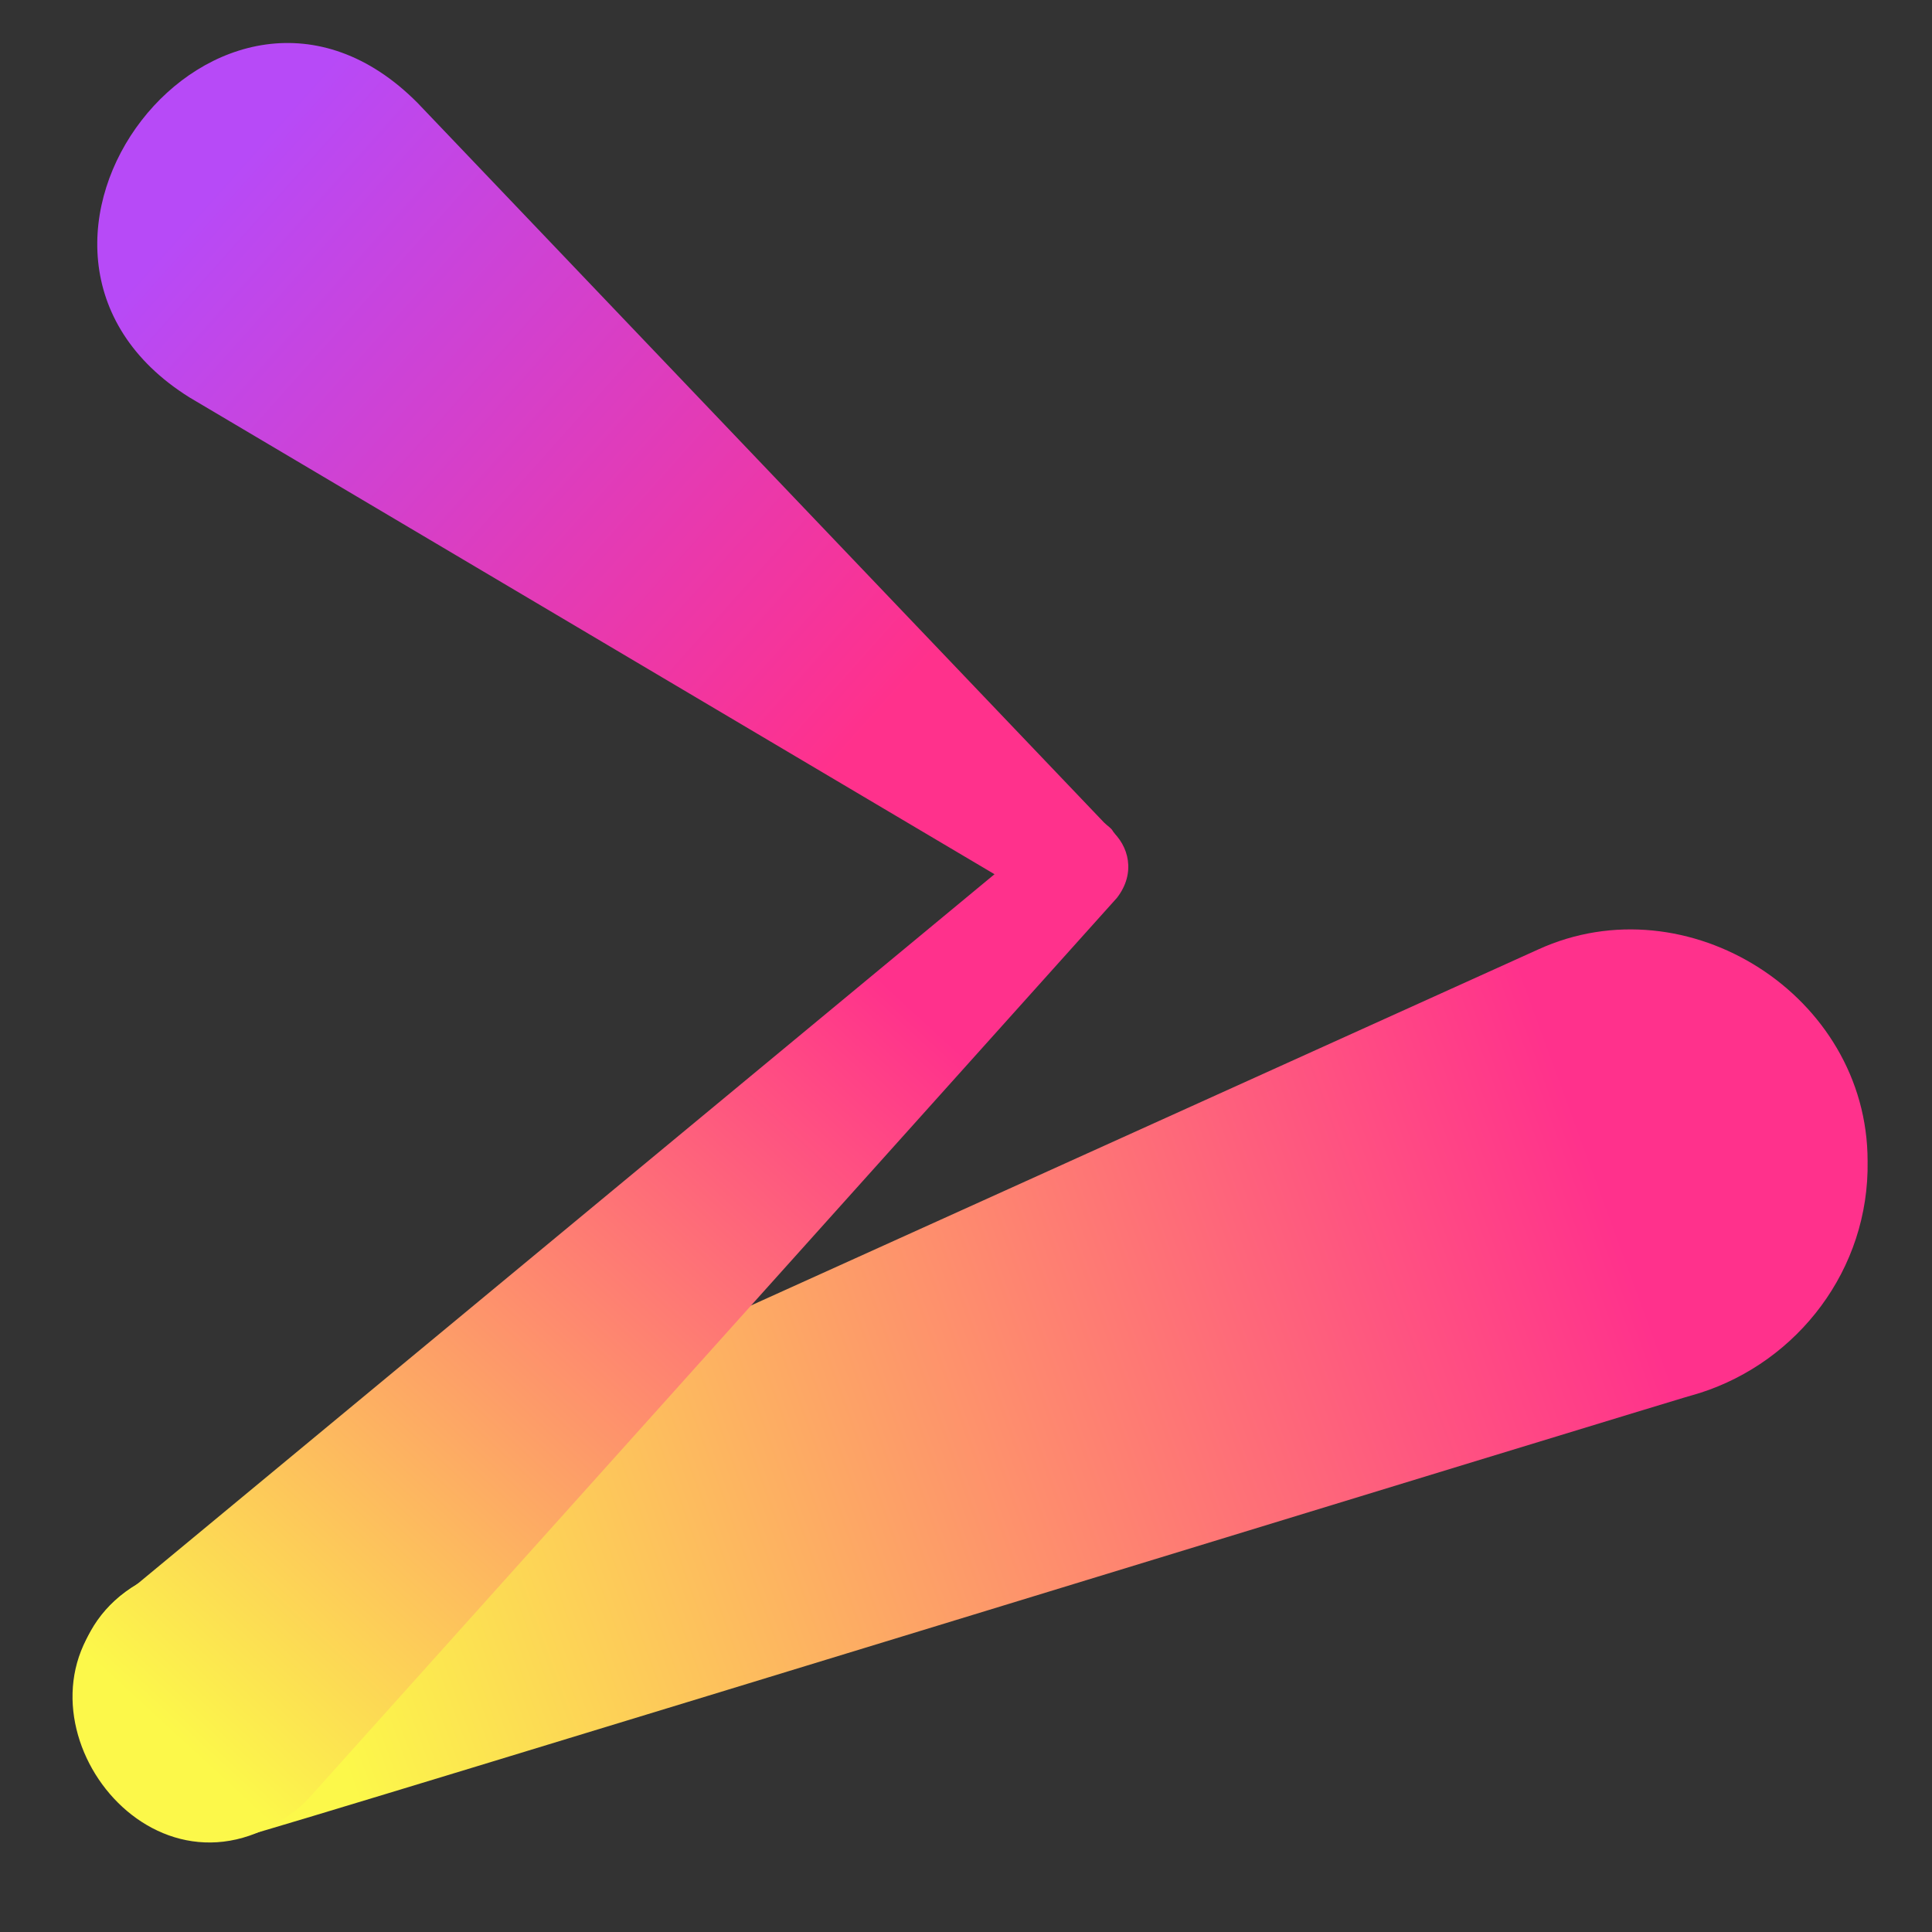 <svg xmlns="http://www.w3.org/2000/svg" xmlns:xlink="http://www.w3.org/1999/xlink" version="1.1" id="Layer_1" x="0px" y="0px" width="105px" height="105px" viewBox="0 0 105 105" enable-background="new 0 0 105 105" xml:space="preserve">
<rect x="0" y="0" width="105" height="105" fill="#333333" stroke="none"/>
<linearGradient id="SVGID_1_" gradientUnits="userSpaceOnUse" x1="-17.66" y1="619.302" x2="72.504" y2="584.15" gradientTransform="matrix(1 2.016249e-02 -2.016249e-02 1 39.171 -526.226)">
	<stop offset="8.265736e-02" style="stop-color:#FCF84A"/>
  <stop offset="0.857" style="stop-color:#FF318C"/>
</linearGradient>
  <path fill="url(#SVGID_1_)" d="M101.5,63.1c0-9-9.8-15.2-17.9-11.5L8.2,85.7c-8.2,3.8-3,16.7,5.4,14c0.1,0.1,78.6-24,78.8-24  C97.7,74,101.6,69,101.5,63.1z"/>
  <linearGradient id="SVGID_2_" gradientUnits="userSpaceOnUse" x1="-20.573" y1="532.742" x2="31.518" y2="577.391" gradientTransform="matrix(1 2.016249e-02 -2.016249e-02 1 39.171 -526.226)">
	<stop offset="8.265736e-02" style="stop-color:#B74AF7"/>
    <stop offset="0.752" style="stop-color:#FF318C"/>
</linearGradient>
  <path fill="url(#SVGID_2_)" d="M60.5,45.2c-0.1-0.2-0.3-0.3-0.5-0.5l0,0L22.7,5.6l0,0c-10.7-10.8-25.2,8-12.4,16l0,0l46.6,27.6  C59.2,50.8,62.3,47.5,60.5,45.2z"/>
  <linearGradient id="SVGID_3_" gradientUnits="userSpaceOnUse" x1="8.518" y1="587.29" x2="50.363" y2="527.919" gradientTransform="matrix(0.992 0.13 -0.13 0.992 73.63 -484.621)">
	<stop offset="8.265736e-02" style="stop-color:#FCF84A"/>
    <stop offset="0.857" style="stop-color:#FF318C"/>
</linearGradient>
  <path fill="url(#SVGID_3_)" d="M60.7,48.8c2.1-2.7-1.6-6-4.1-3.4l0,0L6.6,86.8l0,0c-6.8,5.5,0.7,16.8,8.4,12.3  c0.7-0.4,1.4-0.9,1.9-1.5L60.7,48.8L60.7,48.8z"/>
</svg>